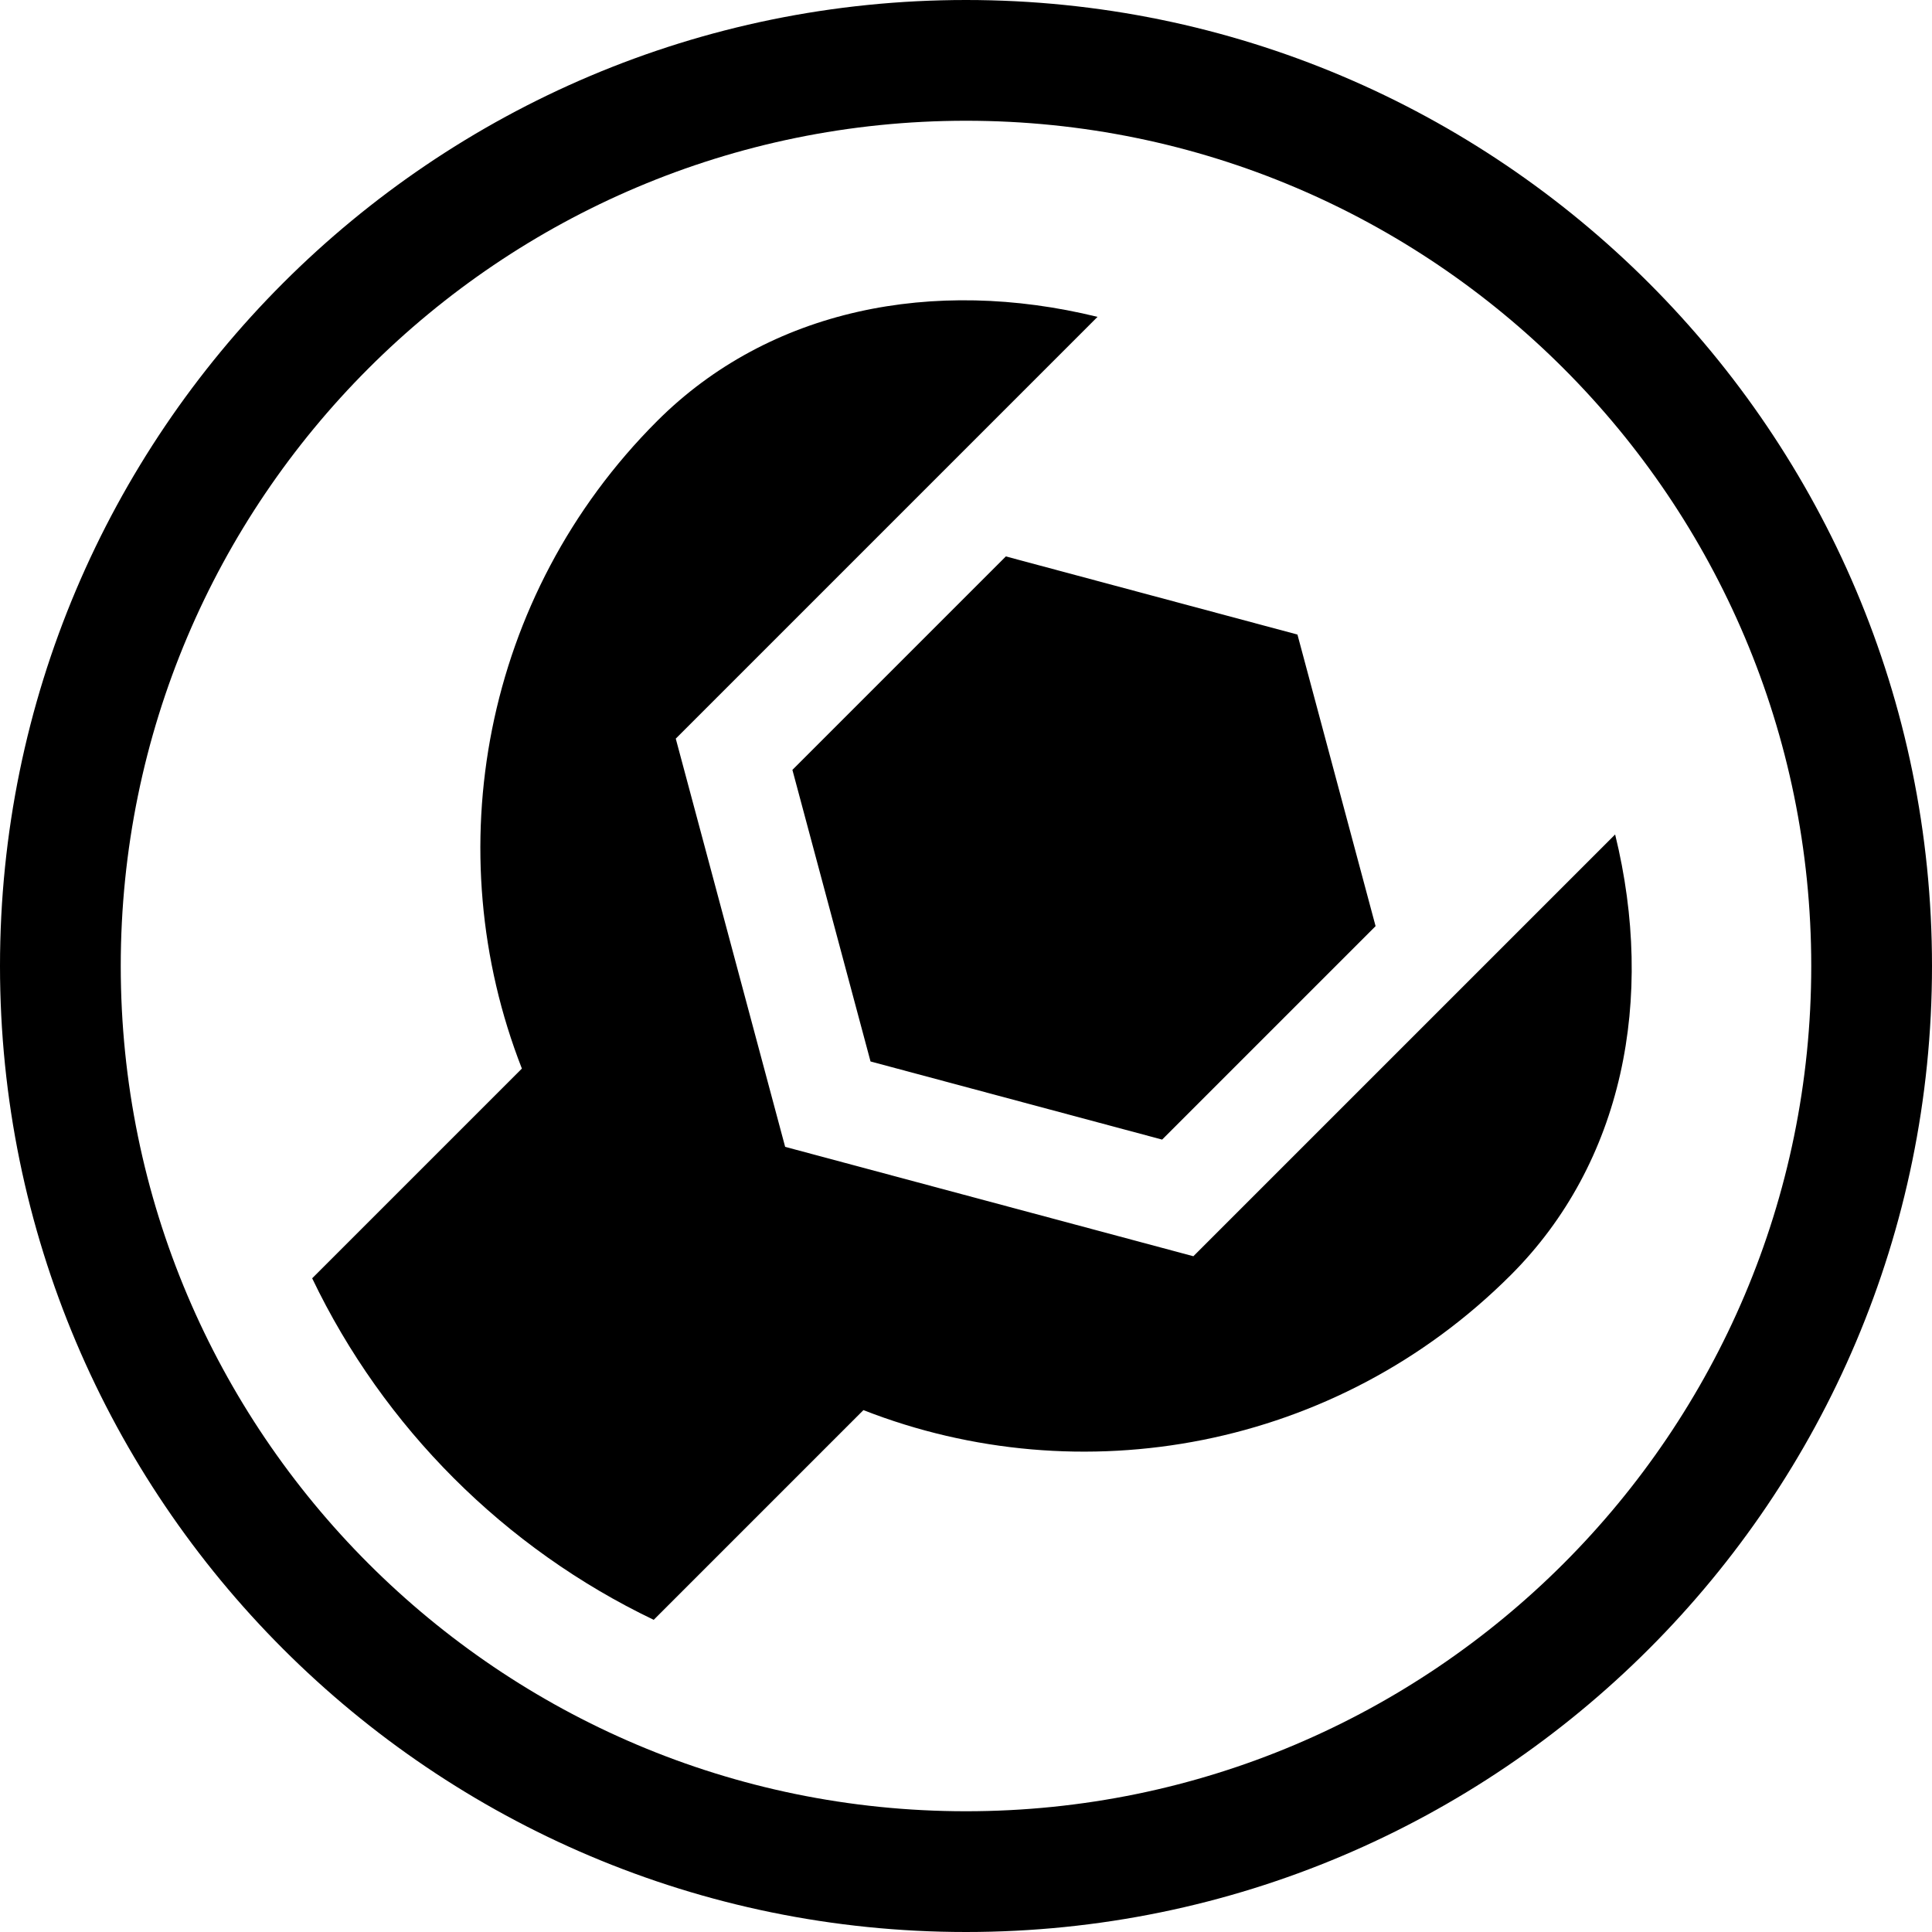 <?xml version="1.0" encoding="UTF-8" standalone="no"?>
<!DOCTYPE svg PUBLIC "-//W3C//DTD SVG 1.1//EN" "http://www.w3.org/Graphics/SVG/1.1/DTD/svg11.dtd">
<svg viewBox="0 0 512 512" version="1.1" style="fill-rule:evenodd;clip-rule:evenodd;stroke-linejoin:round;stroke-miterlimit:2;">
    <path d="M256,0C397.29,0 512,114.71 512,256C512,397.29 397.29,512 256,512C114.71,512 0,397.29 0,256C0,114.71 114.71,0 256,0ZM256,32C379.629,32 480,132.371 480,256C480,379.629 379.629,480 256,480C132.371,480 32,379.629 32,256C32,132.371 132.371,32 256,32Z"/>
    <path id="UP" d="M82.73,338.76L138.305,283.186C115.833,225.775 127.775,157.951 174.132,111.594C203.868,81.858 247.37,73.315 290.856,83.972L179.085,195.744L208.073,303.927L316.256,332.915L428.028,221.144C438.685,264.63 430.142,308.132 400.406,337.868C354.049,384.225 286.225,396.167 228.814,373.695L173.24,429.27C133.716,410.339 101.66,378.283 82.73,338.76ZM343.837,168.163L364.543,245.437L307.974,302.005L230.7,281.3L209.995,204.026L266.563,147.457L343.837,168.163Z"/>
</svg>
